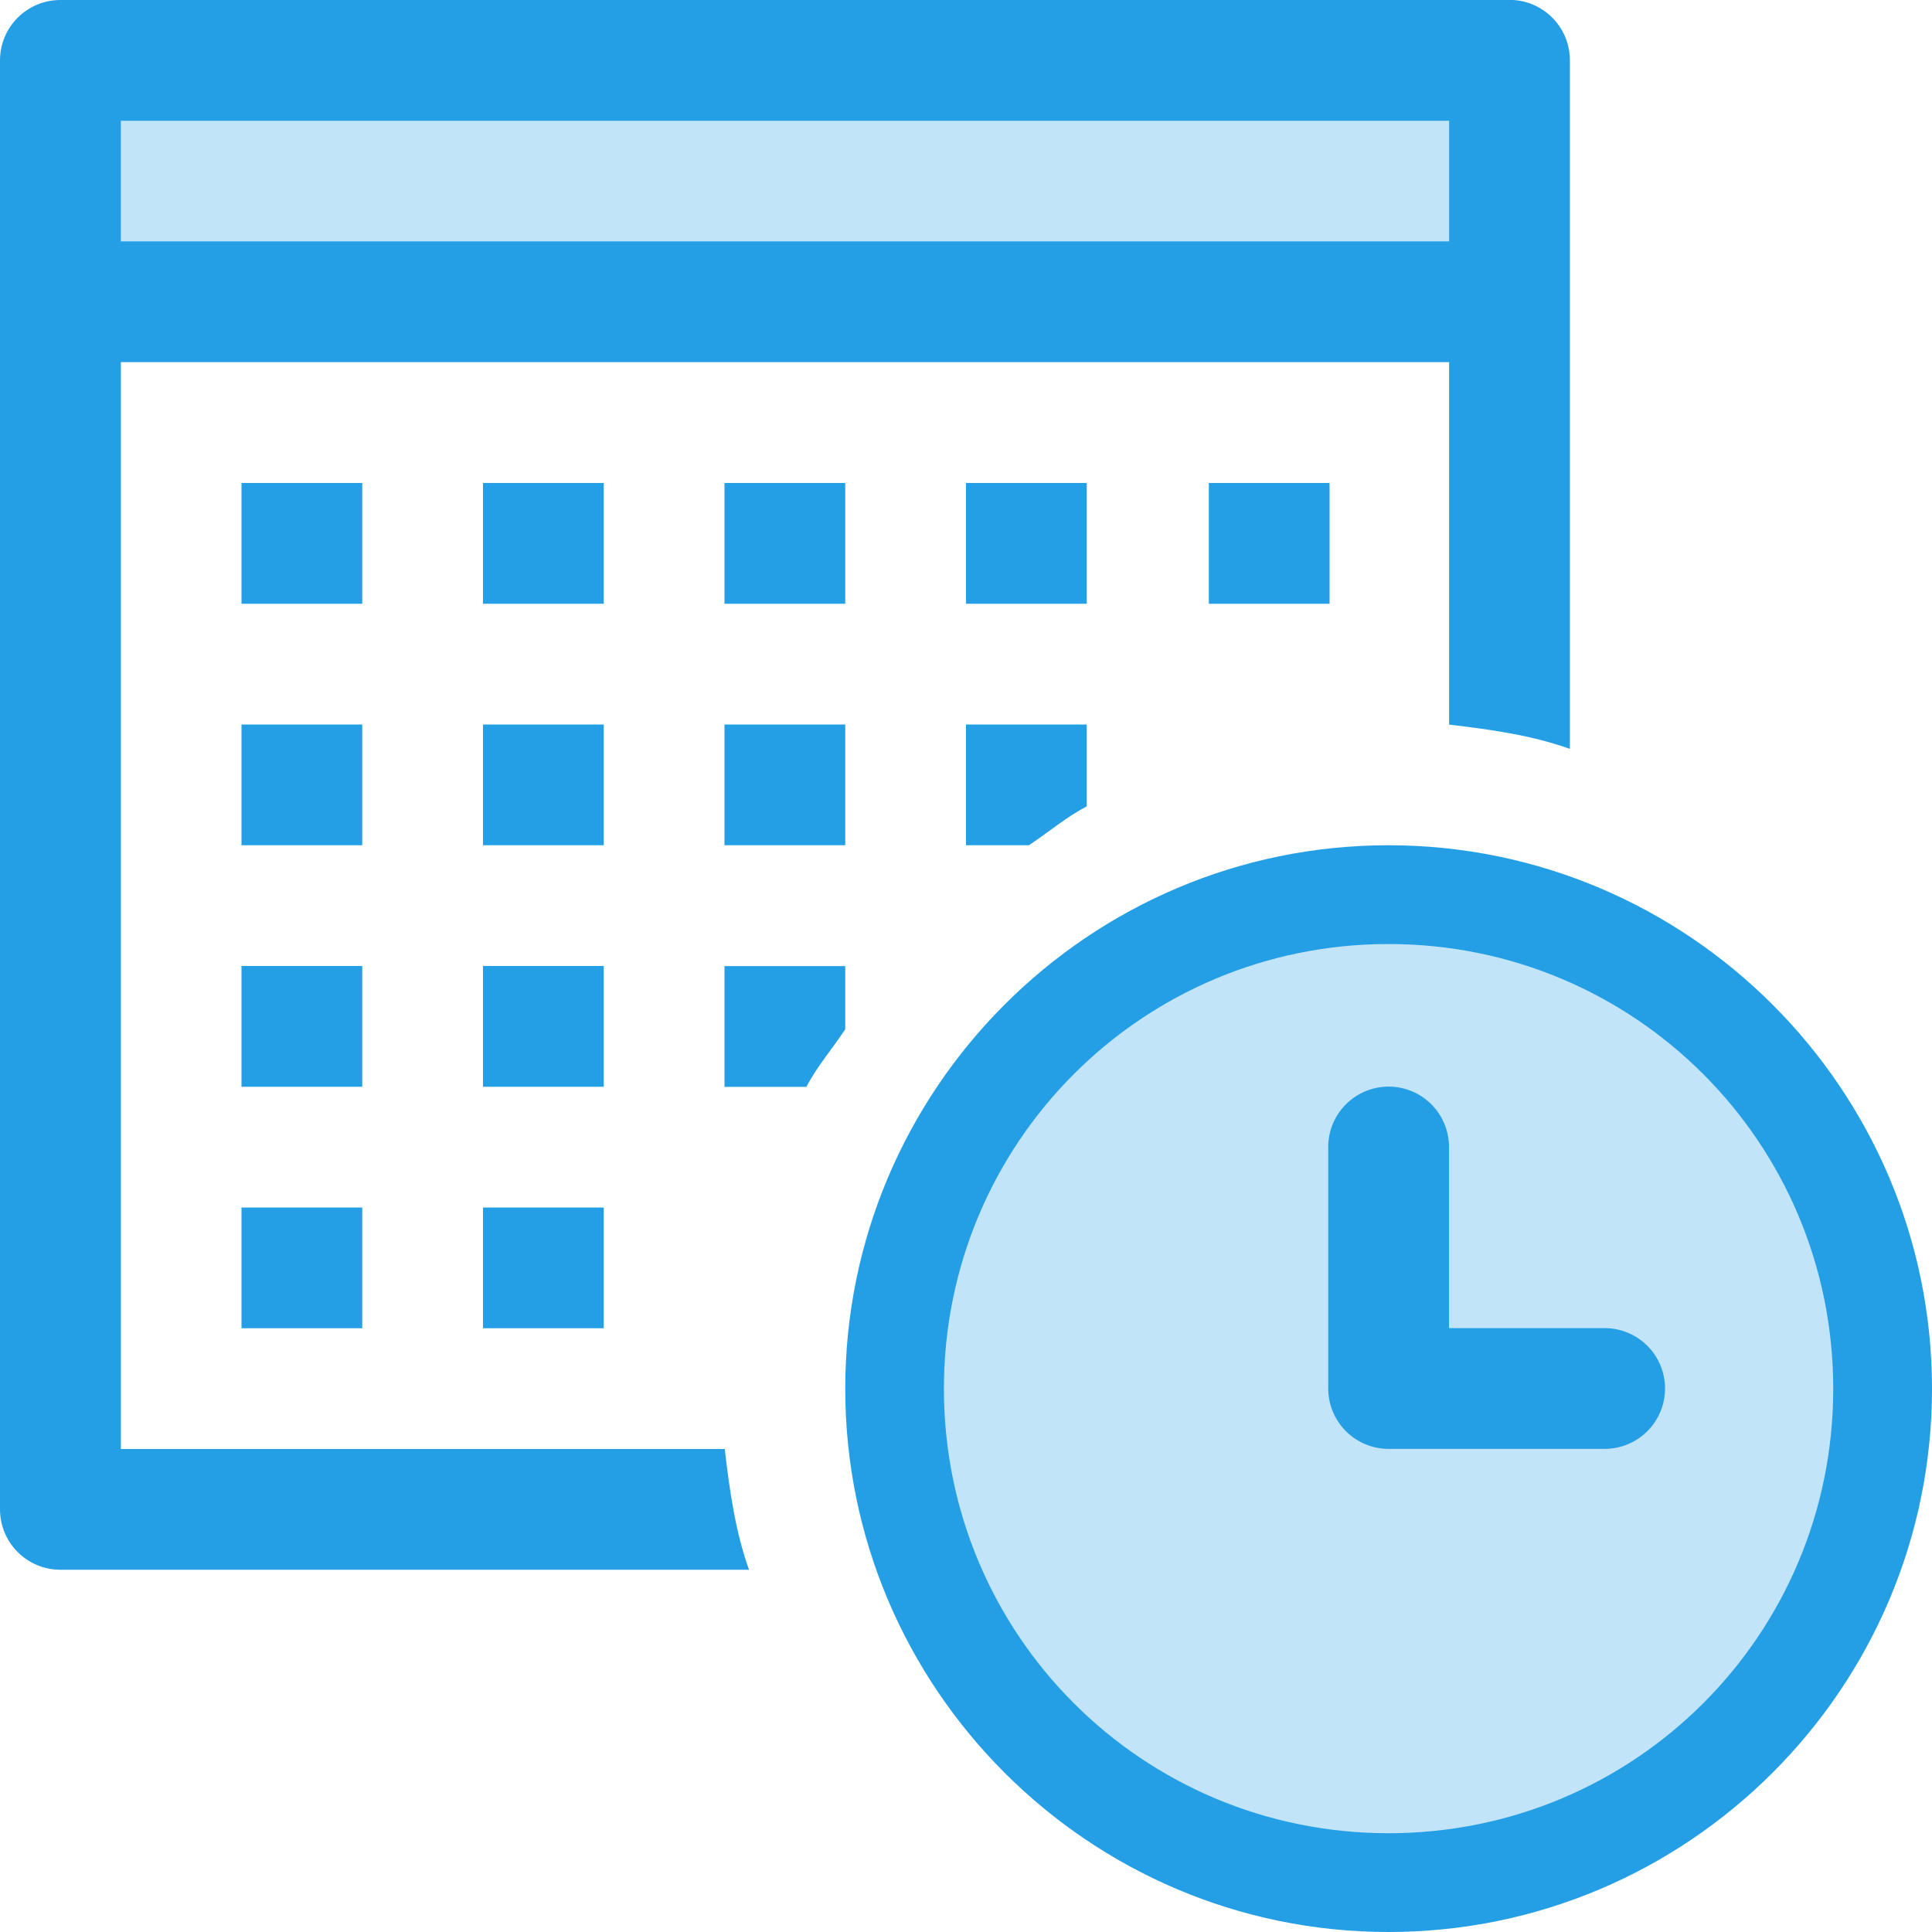 <svg xmlns="http://www.w3.org/2000/svg" width="22" height="22" viewBox="0 0 16 16"><g transform="translate(0 -1036.362)"><path fill="#c2e4f8" d="M.94 1037.279l11.183 0 0 1.172-11.183 0zM15.555 1047.943a4 4 0 0 1-4 4 4 4 0 0 1-4-4 4 4 0 0 1 4-4 4 4 0 0 1 4 4z"/><path fill="#249fe6" d="m 0.5,1036.362 c -0.276,0 -0.5,0.224 -0.5,0.5 l 0,12 c 0,0.276 0.224,0.5 0.5,0.5 l 5.703,0 c -0.113,-0.316 -0.161,-0.656 -0.201,-1 l -5.001,0 0,-11 11,0 0,5.001 c 0.344,0.04 0.684,0.088 1,0.201 l 0,-5.703 c 0,-0.276 -0.224,-0.5 -0.5,-0.5 z" color="#000" font-family="sans-serif" font-weight="400" overflow="visible" style="line-height:normal;text-indent:0;text-align:start;text-decoration-line:none;text-decoration-style:solid;text-decoration-color:#000;text-transform:none;block-progression:tb;isolation:auto;mix-blend-mode:normal"/><path fill="#249fe6" fill-rule="evenodd" style="line-height:normal;text-indent:0;text-align:start;text-decoration-line:none;text-decoration-style:solid;text-decoration-color:#000;text-transform:none;block-progression:tb;isolation:auto;mix-blend-mode:normal" d="M 11.494,1045.361 A 0.5,0.5 0 0 0 11,1045.869 l 0,1.992 a 0.5,0.5 0 0 0 0.5,0.5 l 1.789,0 a 0.5,0.5 0 1 0 0,-1 l -1.289,0 0,-1.492 a 0.5,0.5 0 0 0 -0.506,-0.508 z" color="#000" font-family="sans-serif" font-weight="400" overflow="visible"/><path fill="#249fe6" d="m 11.499,1043.362 c -2.481,0 -4.499,2.02 -4.499,4.501 0,2.481 2.018,4.499 4.499,4.499 2.481,0 4.501,-2.018 4.501,-4.499 0,-2.481 -2.02,-4.501 -4.501,-4.501 z m 0,0.818 c 2.039,0 3.683,1.644 3.683,3.683 0,2.039 -1.644,3.681 -3.683,3.681 -2.039,0 -3.682,-1.643 -3.682,-3.681 10e-5,-2.039 1.643,-3.683 3.682,-3.683 z" color="#000" font-family="sans-serif" font-weight="400" overflow="visible" style="line-height:normal;text-indent:0;text-align:start;text-decoration-line:none;text-decoration-style:solid;text-decoration-color:#000;text-transform:none;block-progression:tb;isolation:auto;mix-blend-mode:normal"/><path fill="#249fe6" fill-rule="evenodd" style="line-height:normal;text-indent:0;text-align:start;text-decoration-line:none;text-decoration-style:solid;text-decoration-color:#000;text-transform:none;block-progression:tb;isolation:auto;mix-blend-mode:normal" d="m 0.5,1038.361 0,1 12,0 0,-1 -12,0 z" color="#000" font-family="sans-serif" font-weight="400" overflow="visible"/><path fill="#249fe6" style="isolation:auto;mix-blend-mode:normal" d="M2 1040.362l1 0 0 1-1 0zM4 1040.362l1 0 0 1-1 0zM6 1040.362l1 0 0 1-1 0zM8 1040.362l1 0 0 1-1 0zM10.011 1040.362l1 0 0 1-1 0zM2 1042.362l1 0 0 1-1 0zM4 1042.362l1 0 0 1-1 0zM6 1042.362l1 0 0 1-1 0zM2 1044.362l1 0 0 1-1 0zM4 1044.362l1 0 0 1-1 0zM2 1046.362l1 0 0 1-1 0zM4 1046.362l1 0 0 1-1 0zM7 1044.886l0-.523-1 0 0 1 .678 0c.09-.172.216-.316.322-.477zM8 1042.362l0 1 .521 0C8.682 1043.255 8.828 1043.13 9 1043.04l0-.678-1 0z" color="#000" overflow="visible"/></g></svg>